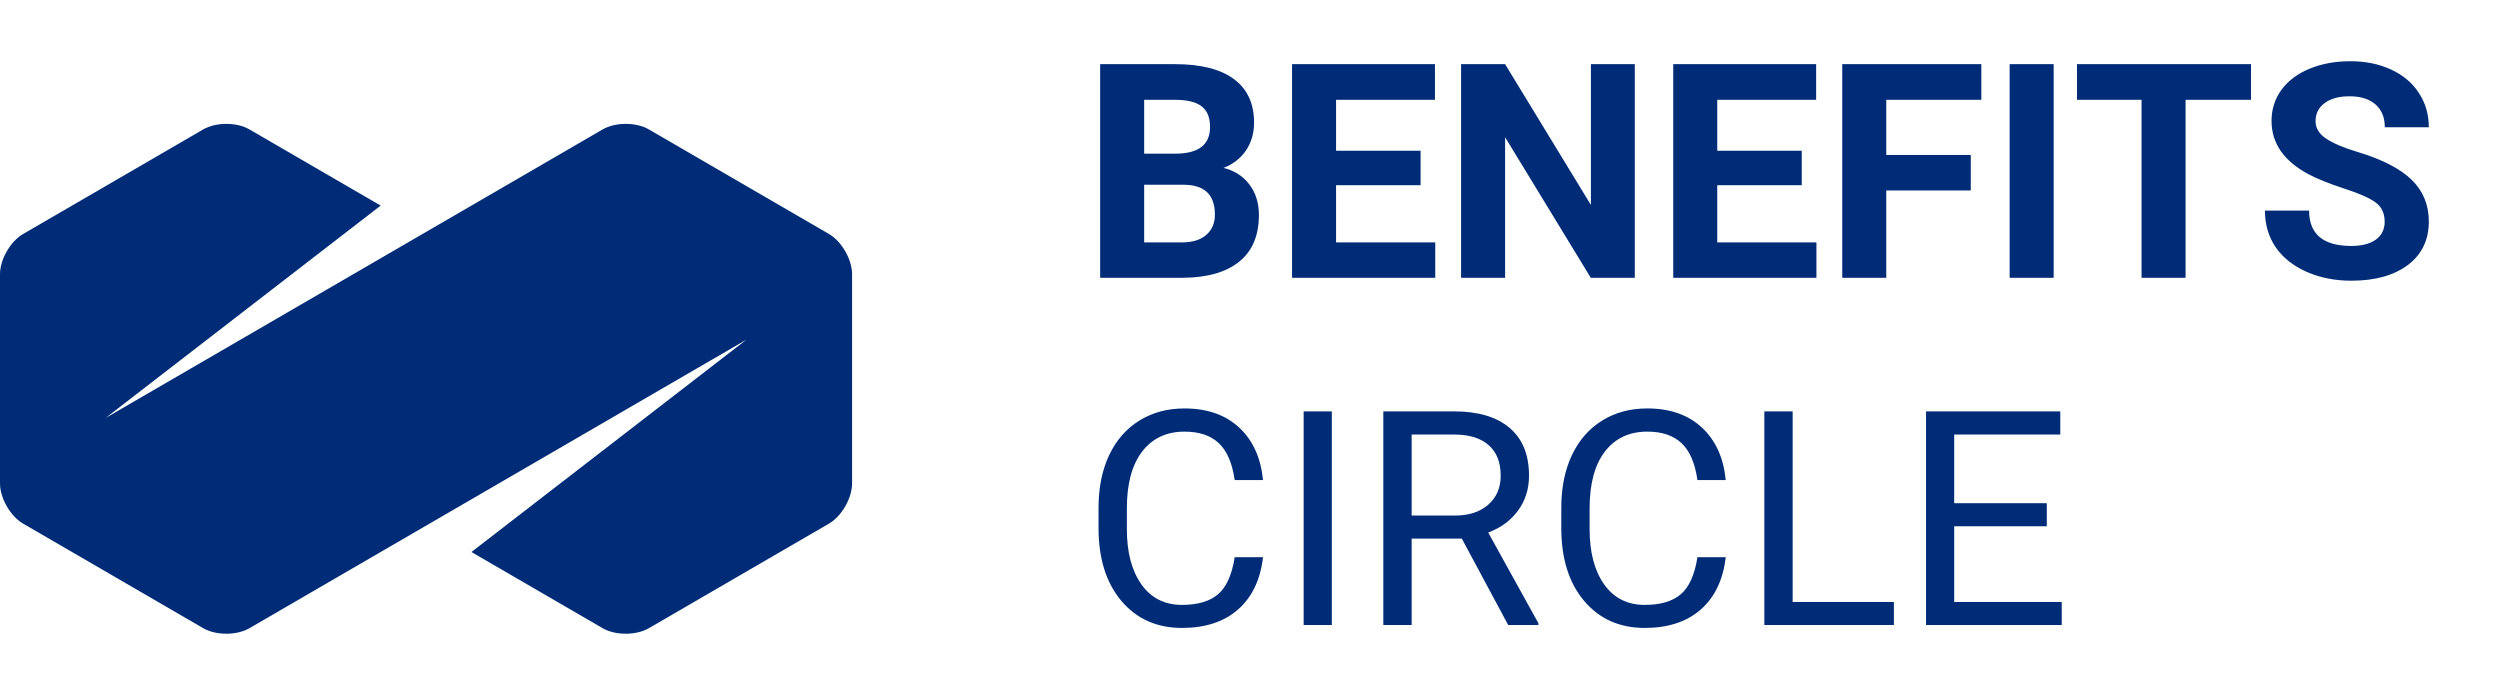 <svg width="180" height="50" viewBox="0 0 180 50" fill="none" xmlns="http://www.w3.org/2000/svg">
<path d="M79.211 20V4.619H84.599C86.465 4.619 87.88 4.979 88.845 5.697C89.81 6.408 90.292 7.454 90.292 8.834C90.292 9.588 90.099 10.253 89.711 10.831C89.324 11.401 88.785 11.82 88.095 12.088C88.884 12.285 89.504 12.683 89.954 13.281C90.412 13.88 90.641 14.613 90.641 15.479C90.641 16.958 90.169 18.077 89.225 18.838C88.282 19.599 86.937 19.986 85.19 20H79.211ZM82.38 13.303V17.454H85.095C85.841 17.454 86.422 17.278 86.838 16.926C87.26 16.567 87.472 16.074 87.472 15.447C87.472 14.039 86.743 13.324 85.285 13.303H82.38ZM82.38 11.063H84.725C86.324 11.035 87.123 10.398 87.123 9.151C87.123 8.454 86.919 7.954 86.51 7.651C86.109 7.341 85.472 7.186 84.599 7.186H82.38V11.063ZM102.282 13.334H96.197V17.454H103.338V20H93.028V4.619H103.317V7.186H96.197V10.852H102.282V13.334ZM117.705 20H114.536L108.367 9.88V20H105.198V4.619H108.367L114.546 14.76V4.619H117.705V20ZM129.726 13.334H123.642V17.454H130.783V20H120.473V4.619H130.762V7.186H123.642V10.852H129.726V13.334ZM141.896 13.715H135.811V20H132.642V4.619H142.656V7.186H135.811V11.158H141.896V13.715ZM147.864 20H144.695V4.619H147.864V20ZM162.072 7.186H157.361V20H154.192V7.186H149.544V4.619H162.072V7.186ZM171.696 15.965C171.696 15.366 171.484 14.908 171.062 14.591C170.639 14.268 169.879 13.929 168.78 13.577C167.682 13.218 166.812 12.866 166.171 12.521C164.424 11.577 163.551 10.306 163.551 8.707C163.551 7.876 163.784 7.137 164.248 6.489C164.72 5.834 165.393 5.324 166.266 4.957C167.146 4.591 168.132 4.408 169.224 4.408C170.322 4.408 171.301 4.609 172.161 5.01C173.02 5.405 173.685 5.964 174.157 6.69C174.636 7.415 174.875 8.239 174.875 9.162H171.706C171.706 8.457 171.484 7.912 171.041 7.524C170.597 7.13 169.974 6.933 169.171 6.933C168.396 6.933 167.794 7.098 167.365 7.429C166.935 7.753 166.72 8.183 166.72 8.718C166.72 9.218 166.97 9.637 167.47 9.975C167.977 10.313 168.72 10.63 169.699 10.926C171.502 11.468 172.815 12.141 173.639 12.944C174.463 13.746 174.875 14.746 174.875 15.944C174.875 17.275 174.372 18.32 173.365 19.081C172.358 19.834 171.002 20.211 169.298 20.211C168.115 20.211 167.037 19.997 166.065 19.567C165.093 19.13 164.35 18.535 163.836 17.782C163.329 17.028 163.076 16.155 163.076 15.162H166.255C166.255 16.859 167.27 17.708 169.298 17.708C170.051 17.708 170.639 17.556 171.062 17.253C171.484 16.944 171.696 16.514 171.696 15.965ZM90.937 40.12C90.746 41.746 90.144 43.004 89.13 43.891C88.123 44.771 86.782 45.211 85.106 45.211C83.289 45.211 81.831 44.56 80.732 43.257C79.641 41.954 79.095 40.211 79.095 38.028V36.549C79.095 35.12 79.348 33.862 79.855 32.778C80.37 31.693 81.095 30.862 82.031 30.285C82.968 29.7 84.053 29.408 85.285 29.408C86.919 29.408 88.229 29.866 89.215 30.781C90.201 31.69 90.775 32.95 90.937 34.563H88.898C88.722 33.338 88.338 32.45 87.746 31.901C87.162 31.352 86.341 31.077 85.285 31.077C83.989 31.077 82.972 31.556 82.232 32.514C81.5 33.471 81.134 34.834 81.134 36.602V38.091C81.134 39.76 81.482 41.088 82.179 42.074C82.877 43.06 83.852 43.553 85.106 43.553C86.232 43.553 87.095 43.299 87.694 42.792C88.299 42.278 88.701 41.387 88.898 40.12H90.937ZM95.891 45H93.863V29.619H95.891V45ZM105.25 38.778H101.638V45H99.599V29.619H104.691C106.423 29.619 107.754 30.014 108.684 30.802C109.62 31.591 110.089 32.739 110.089 34.246C110.089 35.204 109.828 36.038 109.307 36.75C108.793 37.461 108.074 37.993 107.152 38.345L110.765 44.873V45H108.589L105.25 38.778ZM101.638 37.12H104.754C105.761 37.12 106.56 36.859 107.152 36.338C107.75 35.817 108.05 35.12 108.05 34.246C108.05 33.295 107.765 32.567 107.194 32.059C106.631 31.552 105.814 31.295 104.743 31.288H101.638V37.12ZM124.254 40.12C124.064 41.746 123.462 43.004 122.448 43.891C121.441 44.771 120.099 45.211 118.423 45.211C116.606 45.211 115.149 44.56 114.05 43.257C112.958 41.954 112.413 40.211 112.413 38.028V36.549C112.413 35.12 112.666 33.862 113.173 32.778C113.687 31.693 114.413 30.862 115.349 30.285C116.286 29.7 117.37 29.408 118.603 29.408C120.237 29.408 121.547 29.866 122.533 30.781C123.518 31.69 124.092 32.95 124.254 34.563H122.216C122.04 33.338 121.656 32.45 121.064 31.901C120.48 31.352 119.659 31.077 118.603 31.077C117.307 31.077 116.289 31.556 115.55 32.514C114.818 33.471 114.451 34.834 114.451 36.602V38.091C114.451 39.76 114.8 41.088 115.497 42.074C116.194 43.06 117.17 43.553 118.423 43.553C119.55 43.553 120.413 43.299 121.011 42.792C121.617 42.278 122.018 41.387 122.216 40.12H124.254ZM129.071 43.342H136.36V45H127.033V29.619H129.071V43.342ZM147.368 37.891H140.702V43.342H148.445V45H138.674V29.619H148.34V31.288H140.702V36.232H147.368V37.891Z" fill="#002C77"/>
<path d="M59.688 16.849L46.715 9.317C45.801 8.786 44.306 8.786 43.392 9.317L7.601 30.095L27.407 14.803L17.957 9.317C17.043 8.786 15.548 8.786 14.634 9.317L1.661 16.849C0.747 17.379 -0.001 18.683 4.23583e-07 19.744V34.801C-0.001 35.865 0.747 37.169 1.661 37.699L14.634 45.231C15.548 45.761 17.043 45.761 17.957 45.231L53.748 24.452L33.942 39.745L43.392 45.231C44.306 45.761 45.801 45.761 46.715 45.231L59.688 37.699C60.602 37.169 61.35 35.865 61.35 34.802V19.745C61.35 18.683 60.602 17.379 59.688 16.849Z" fill="#002C77"/>
</svg>
